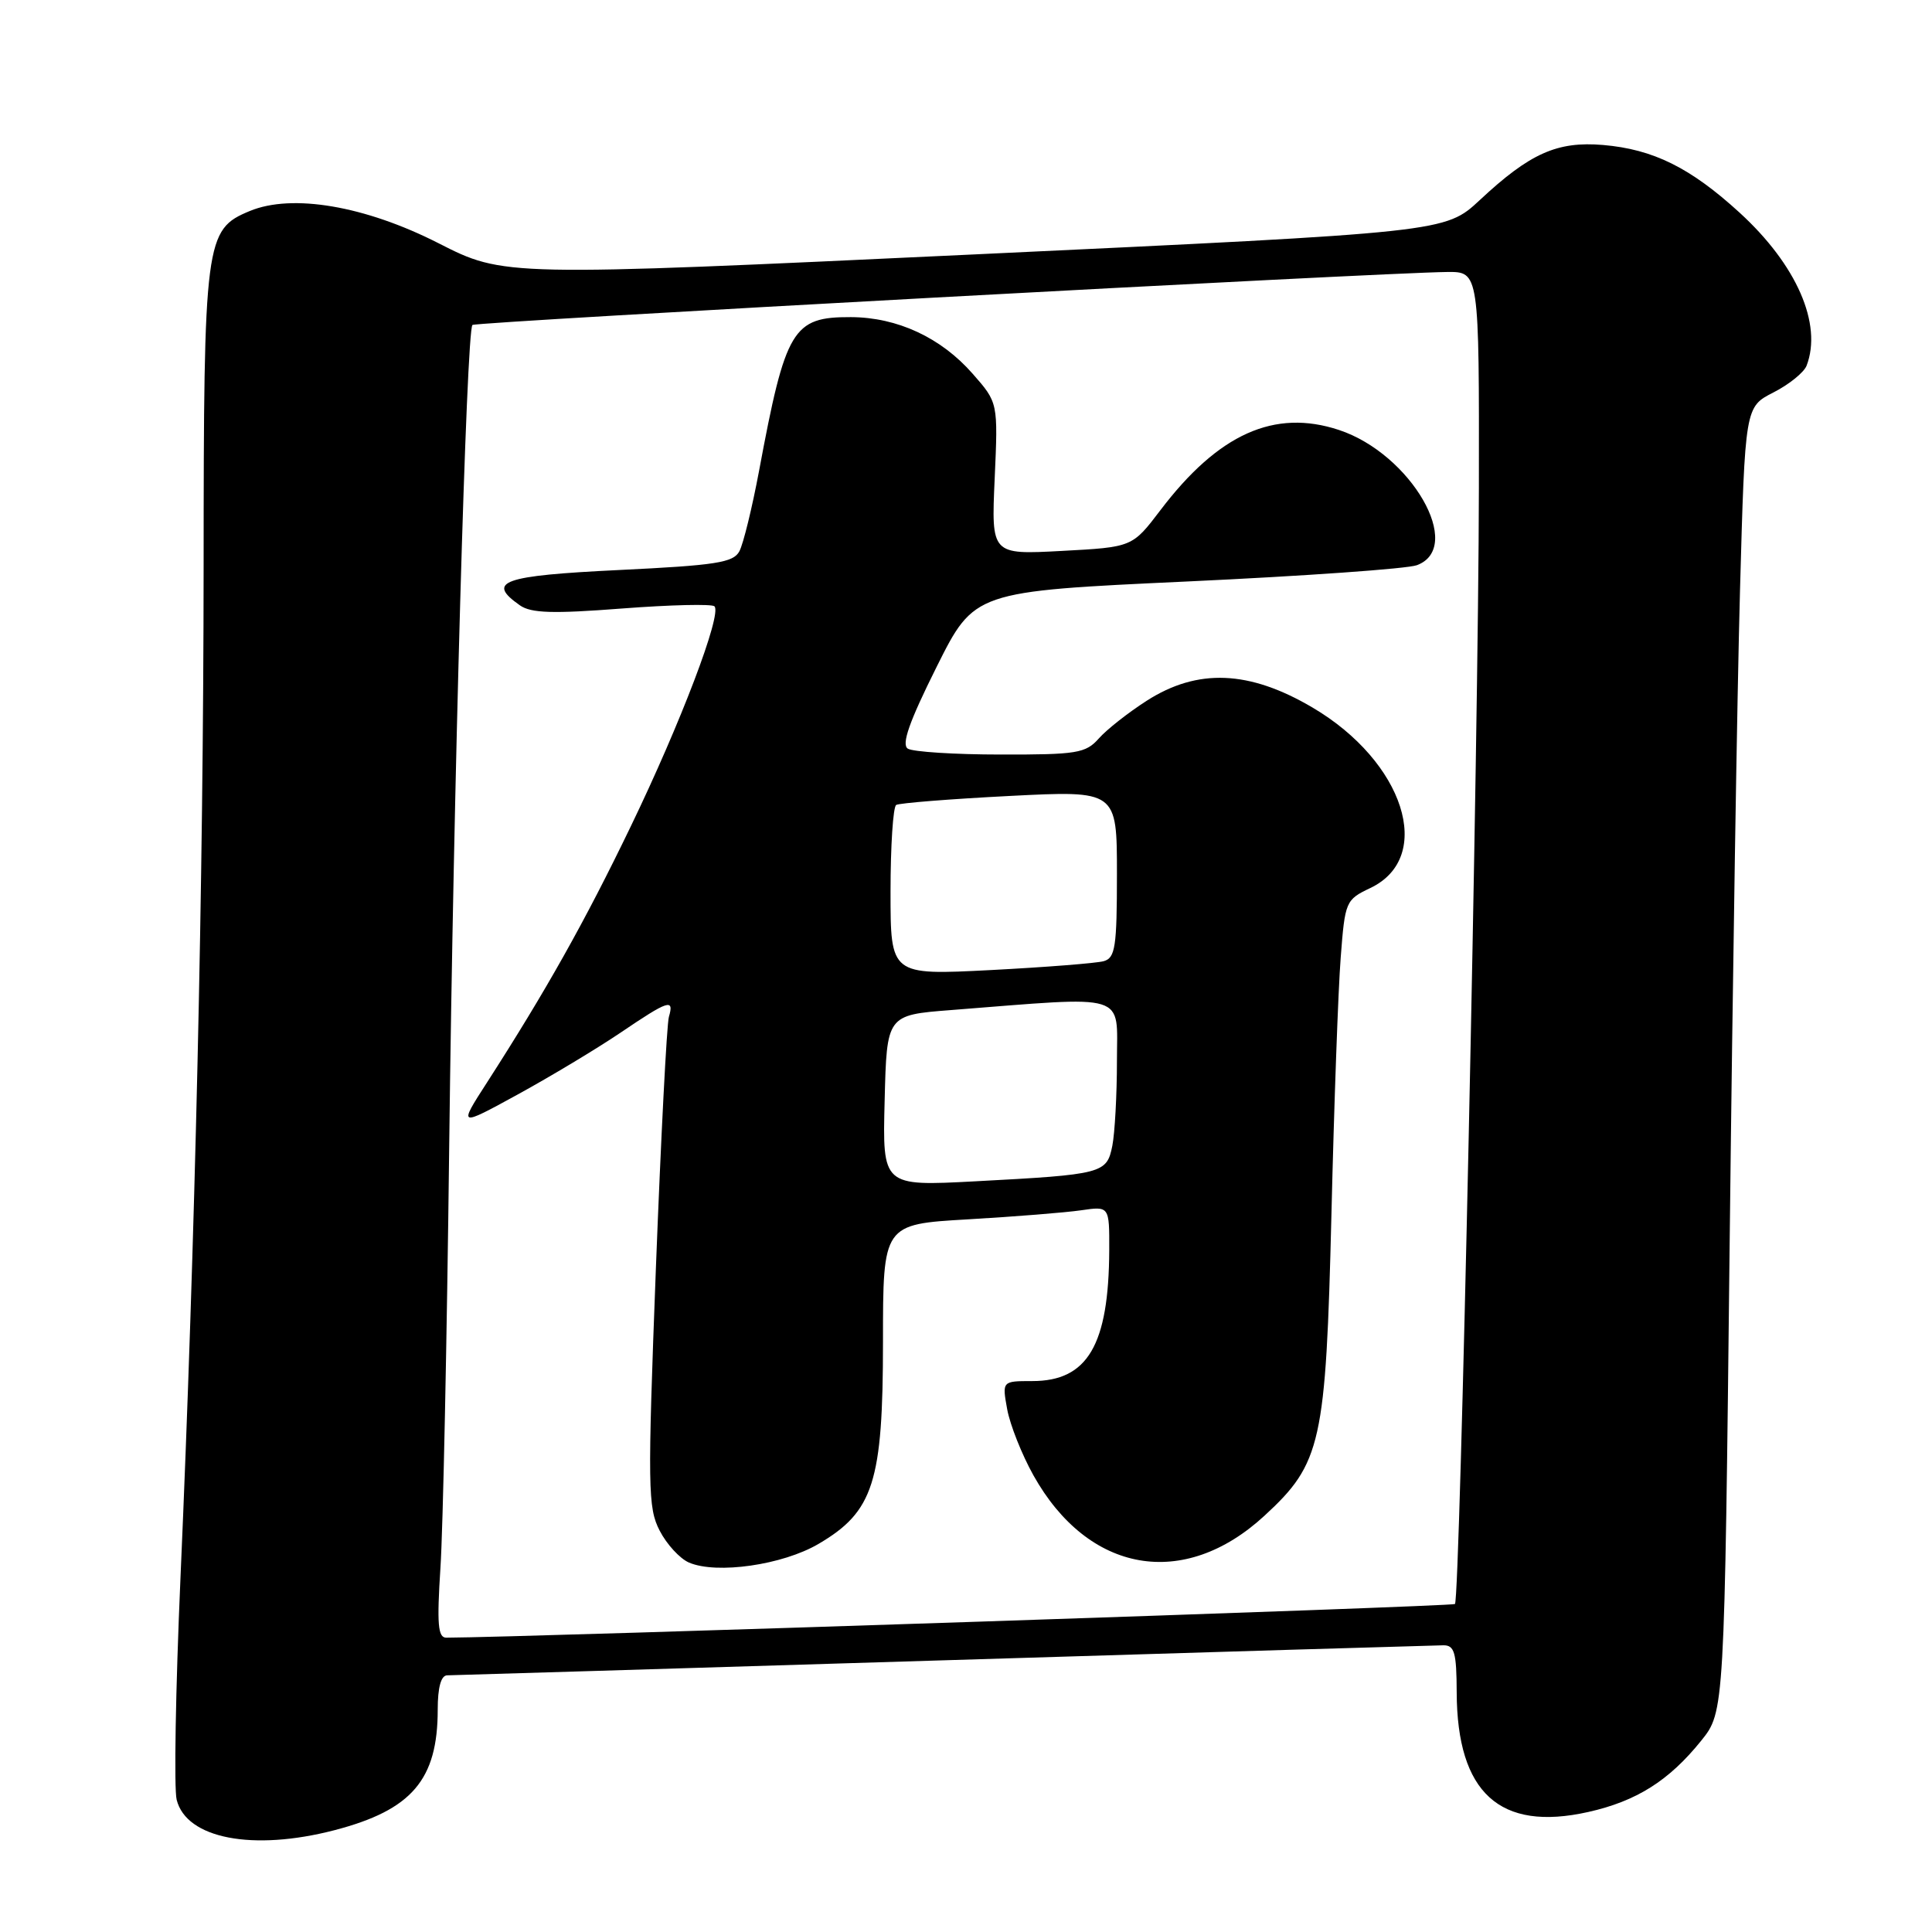 <?xml version="1.0" encoding="UTF-8" standalone="no"?>
<!DOCTYPE svg PUBLIC "-//W3C//DTD SVG 1.1//EN" "http://www.w3.org/Graphics/SVG/1.1/DTD/svg11.dtd" >
<svg xmlns="http://www.w3.org/2000/svg" xmlns:xlink="http://www.w3.org/1999/xlink" version="1.1" viewBox="0 0 256 256">
 <g >
 <path fill="currentColor"
d=" M 44.32 242.51 C 54.57 239.84 58.00 235.83 58.00 226.53 C 58.00 223.58 58.44 222.00 59.25 221.99 C 59.94 221.98 89.52 221.09 125.00 220.00 C 160.48 218.91 190.29 218.02 191.25 218.01 C 192.73 218.00 193.00 218.97 193.02 224.25 C 193.07 237.57 198.73 242.72 210.44 240.10 C 216.84 238.67 221.15 235.95 225.41 230.66 C 228.50 226.82 228.50 226.82 229.19 164.66 C 229.57 130.47 230.19 91.57 230.56 78.21 C 231.23 53.92 231.23 53.92 234.99 52.00 C 237.06 50.95 239.03 49.35 239.38 48.46 C 241.50 42.94 238.06 35.09 230.52 28.19 C 223.98 22.21 219.06 19.78 212.41 19.21 C 206.34 18.70 202.73 20.30 196.09 26.50 C 191.50 30.78 191.50 30.78 129.13 33.71 C 66.77 36.64 66.77 36.64 58.09 32.22 C 48.38 27.28 38.72 25.63 33.10 27.96 C 27.17 30.41 27.00 31.74 26.98 75.15 C 26.96 116.59 25.86 164.67 23.91 209.17 C 23.27 223.84 23.04 237.03 23.41 238.48 C 24.70 243.63 33.50 245.32 44.32 242.51 Z  M 58.36 207.75 C 58.70 202.66 59.22 177.57 59.52 152.00 C 60.09 104.38 61.80 43.86 62.60 43.06 C 63.03 42.64 182.77 36.13 191.75 36.04 C 196.00 36.00 196.00 36.00 195.96 64.75 C 195.92 97.43 193.46 211.87 192.79 212.54 C 192.47 212.87 69.15 216.97 59.13 217.00 C 58.03 217.00 57.88 215.21 58.36 207.75 Z  M 108.45 204.58 C 115.75 200.30 117.00 196.40 117.00 177.79 C 117.00 162.22 117.00 162.22 128.25 161.57 C 134.44 161.21 141.19 160.67 143.25 160.37 C 147.00 159.82 147.00 159.82 146.98 165.66 C 146.92 178.23 144.12 183.00 136.78 183.00 C 132.78 183.00 132.78 183.00 133.46 186.75 C 133.84 188.81 135.40 192.74 136.93 195.48 C 144.20 208.48 156.86 210.70 167.55 200.84 C 175.09 193.90 175.68 191.22 176.42 161.00 C 176.77 146.43 177.32 131.07 177.65 126.88 C 178.22 119.43 178.31 119.22 181.59 117.66 C 190.13 113.58 186.06 100.90 173.91 93.75 C 165.53 88.81 158.69 88.53 151.95 92.85 C 149.50 94.42 146.64 96.67 145.60 97.85 C 143.86 99.81 142.70 100.00 132.60 99.98 C 126.49 99.98 120.96 99.62 120.29 99.20 C 119.42 98.65 120.47 95.65 124.09 88.40 C 129.10 78.36 129.10 78.36 157.30 77.05 C 172.81 76.33 186.51 75.36 187.75 74.89 C 194.11 72.51 186.96 60.12 177.41 56.97 C 168.87 54.15 161.45 57.48 153.77 67.59 C 150.04 72.50 150.04 72.50 140.69 73.00 C 131.35 73.50 131.35 73.50 131.80 63.43 C 132.25 53.35 132.25 53.35 128.88 49.52 C 124.68 44.73 118.91 42.05 112.75 42.02 C 105.03 41.99 104.09 43.56 100.58 62.39 C 99.66 67.29 98.49 72.08 97.97 73.05 C 97.17 74.55 94.86 74.91 82.02 75.53 C 66.54 76.28 64.38 77.05 68.89 80.21 C 70.37 81.25 73.24 81.34 82.42 80.63 C 88.83 80.14 94.34 80.01 94.67 80.34 C 95.69 81.36 90.20 95.80 83.58 109.50 C 77.48 122.15 72.34 131.29 64.54 143.42 C 60.73 149.33 60.73 149.33 68.61 145.02 C 72.95 142.64 79.06 138.97 82.20 136.85 C 88.61 132.51 89.35 132.27 88.63 134.75 C 88.35 135.71 87.58 150.68 86.91 168.02 C 85.80 197.14 85.84 199.79 87.41 202.82 C 88.34 204.63 90.09 206.53 91.30 207.05 C 94.97 208.62 103.70 207.37 108.45 204.58 Z  M 117.22 145.84 C 117.50 134.50 117.50 134.50 126.00 133.84 C 149.79 131.98 148.00 131.43 148.00 140.58 C 148.00 145.07 147.72 150.13 147.39 151.82 C 146.65 155.50 146.16 155.63 129.22 156.53 C 116.93 157.18 116.93 157.18 117.22 145.84 Z  M 118.00 118.17 C 118.00 112.09 118.34 106.91 118.75 106.66 C 119.16 106.41 125.91 105.87 133.75 105.47 C 148.00 104.74 148.00 104.74 148.00 115.80 C 148.00 125.48 147.78 126.93 146.25 127.36 C 145.29 127.63 138.54 128.16 131.25 128.54 C 118.00 129.22 118.00 129.22 118.00 118.17 Z "/>
</g>
</svg>